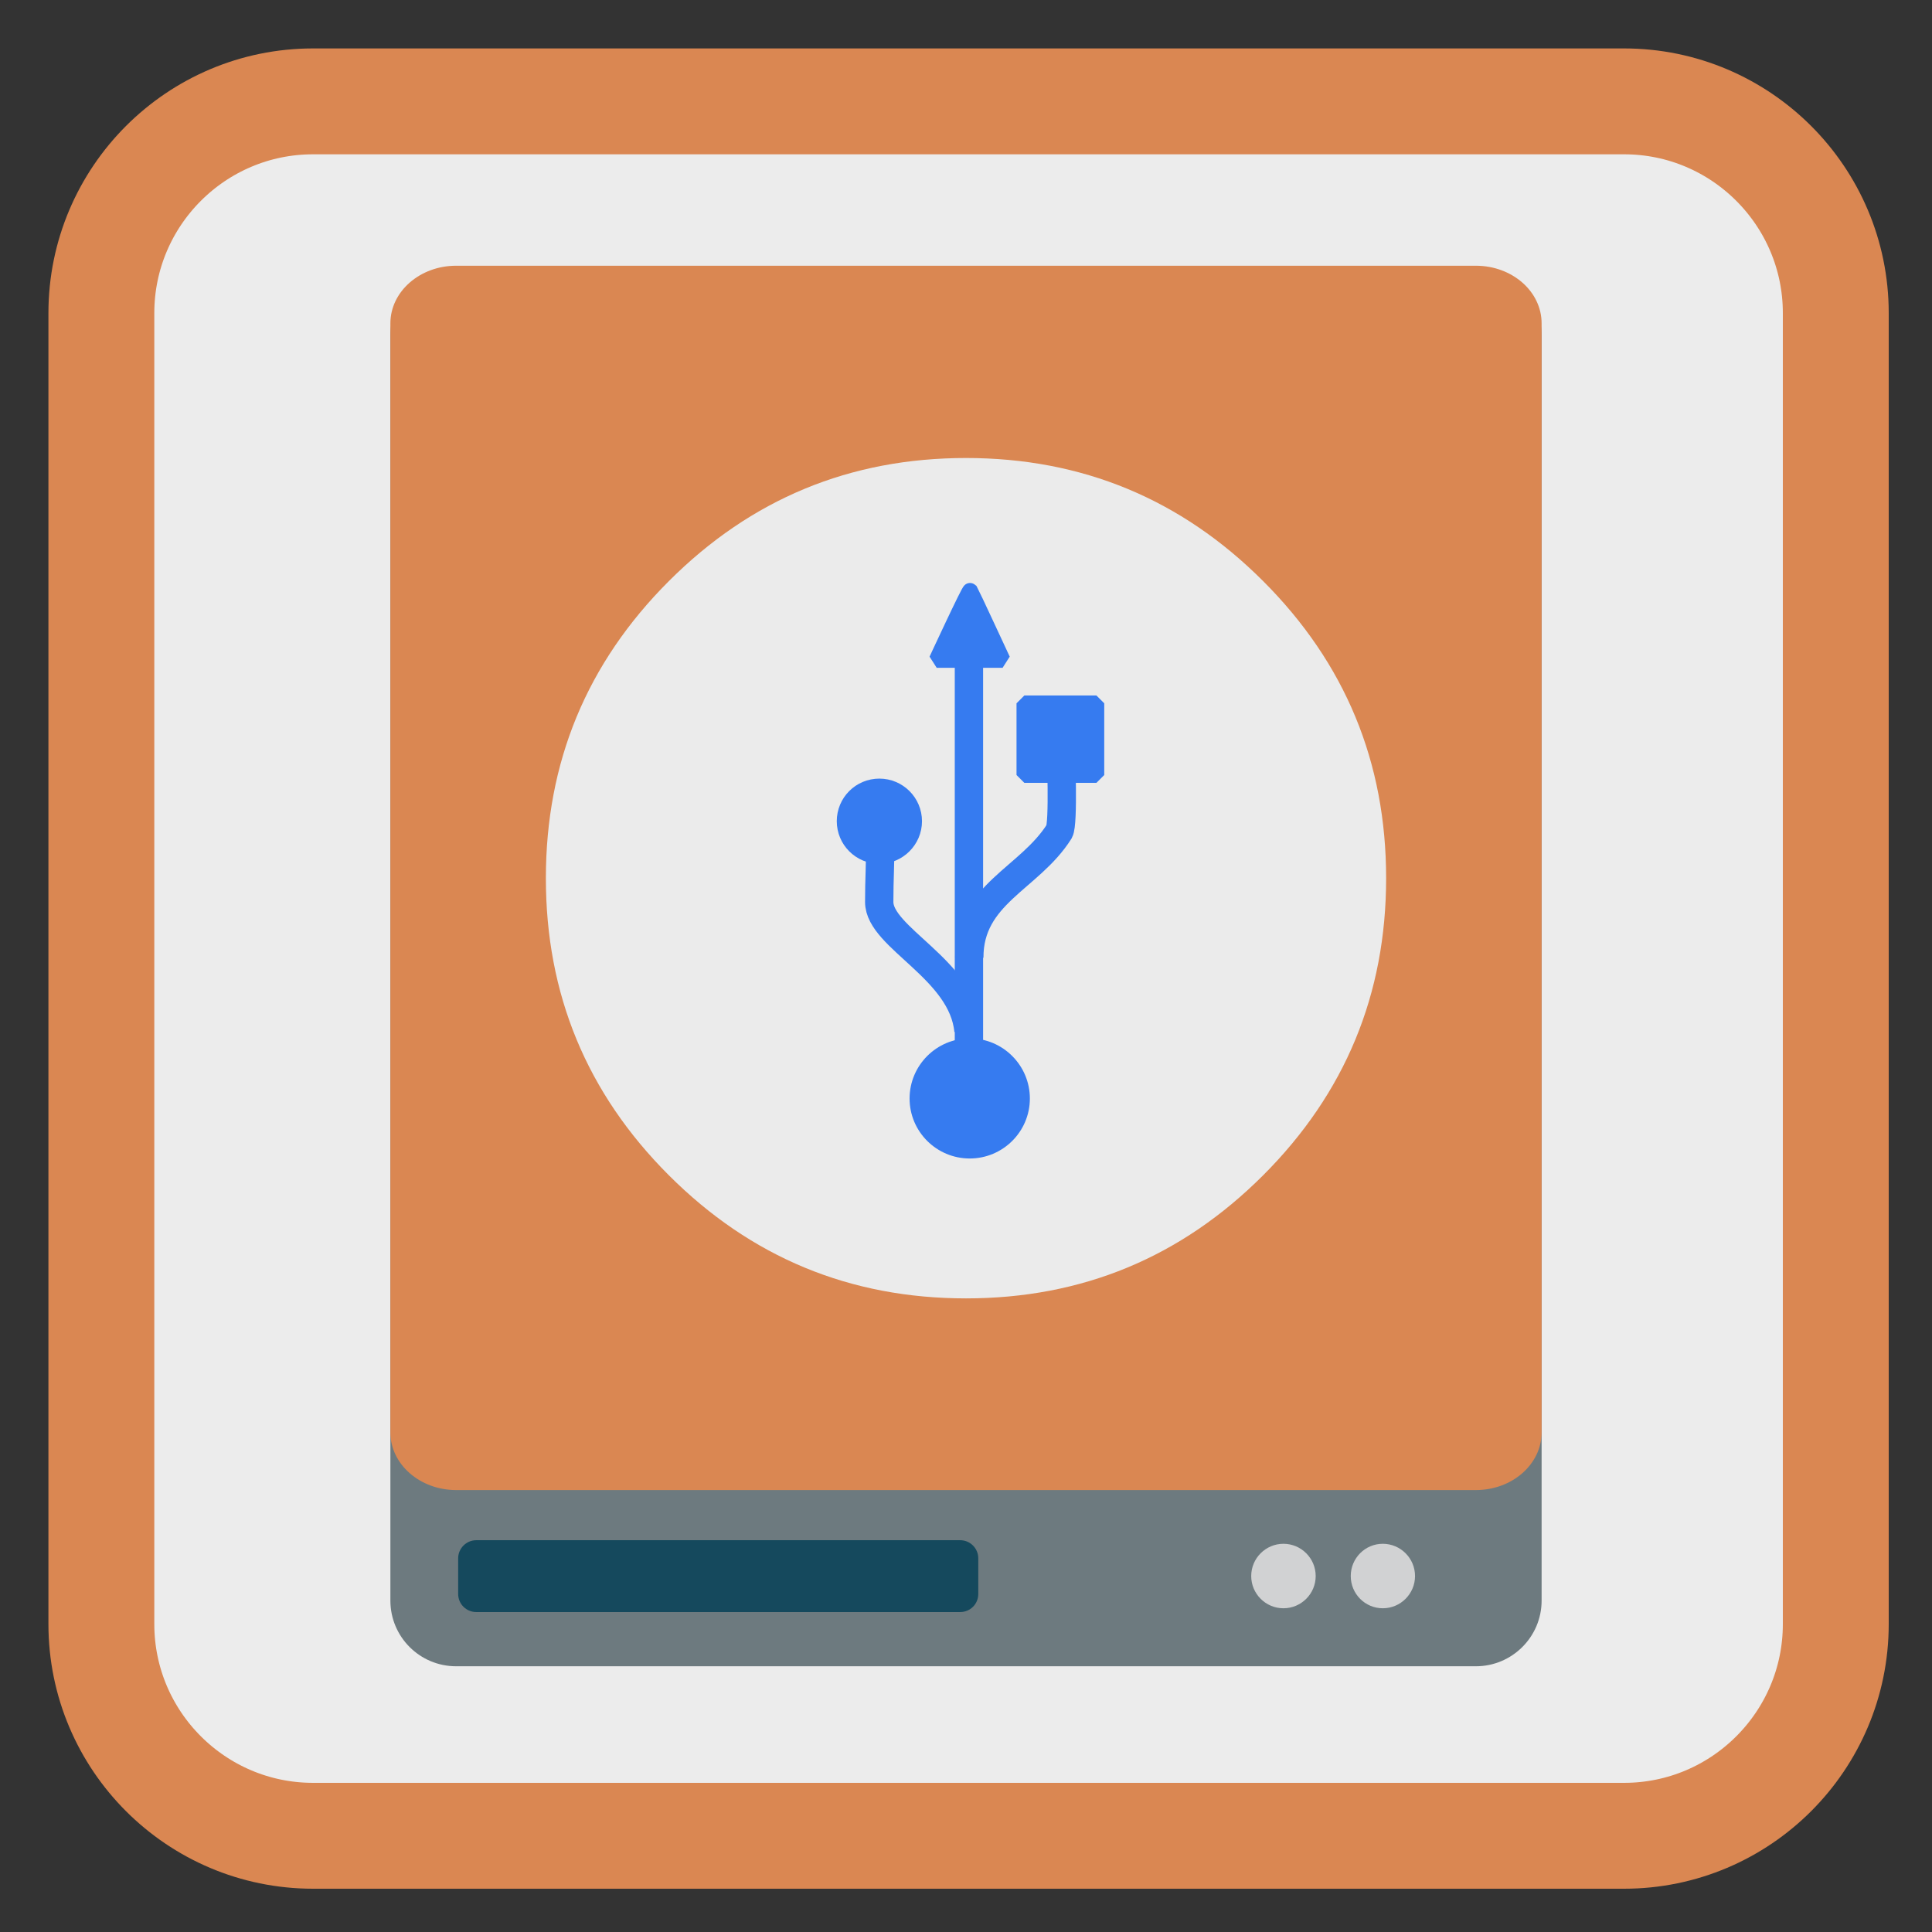 <?xml version="1.0" encoding="UTF-8"?>
<svg xmlns="http://www.w3.org/2000/svg" xmlns:xlink="http://www.w3.org/1999/xlink" width="48pt" height="48pt" viewBox="0 0 48 48" version="1.1">
<rect x="0" y="0" width="48" height="48" fill="#333333" stroke="none"/>
<g id="surface1">
<path style="fill-rule:nonzero;fill:rgb(92.549%,92.549%,92.549%);fill-opacity:1;stroke-width:27.984;stroke-linecap:butt;stroke-linejoin:miter;stroke:#DA8752;stroke-opacity:1;stroke-miterlimit:4;" d="M 82.75 26.792 L 429.25 26.792 C 460.125 26.792 485.208 51.875 485.208 82.75 L 485.208 429.25 C 485.208 460.125 460.125 485.208 429.25 485.208 L 82.75 485.208 C 51.875 485.208 26.792 460.125 26.792 429.25 L 26.792 82.75 C 26.792 51.875 51.875 26.792 82.75 26.792 Z M 82.75 26.792 " transform="matrix(0.094,0,0,0.094,0,0)"/>
<path style=" stroke:none;fill-rule:nonzero;fill:rgb(42.745%,47.843%,49.804%);fill-opacity:1;" d="M 11.332 6.695 L 36.668 6.695 C 37.566 6.695 38.301 7.426 38.301 8.328 L 38.301 39.766 C 38.301 40.668 37.566 41.398 36.668 41.398 L 11.332 41.398 C 10.43 41.398 9.699 40.668 9.699 39.766 L 9.699 8.328 C 9.699 7.426 10.43 6.695 11.332 6.695 Z M 11.332 6.695 "/>
<path style=" stroke:none;fill-rule:nonzero;fill:rgb(8.235%,28.627%,36.471%);fill-opacity:1;" d="M 11.832 38.266 L 23.855 38.266 C 24.105 38.266 24.305 38.469 24.305 38.715 L 24.305 39.602 C 24.305 39.852 24.105 40.051 23.855 40.051 L 11.832 40.051 C 11.586 40.051 11.383 39.852 11.383 39.602 L 11.383 38.715 C 11.383 38.469 11.586 38.266 11.832 38.266 Z M 11.832 38.266 "/>
<path style=" stroke:none;fill-rule:nonzero;fill:#DA8752;fill-opacity:1;" d="M 11.332 6.602 L 36.668 6.602 C 37.57 6.602 38.301 7.242 38.301 8.035 L 38.301 35.586 C 38.301 36.379 37.57 37.02 36.668 37.02 L 11.332 37.02 C 10.434 37.02 9.699 36.379 9.699 35.586 L 9.699 8.035 C 9.699 7.242 10.434 6.602 11.332 6.602 Z M 11.332 6.602 "/>
<path style=" stroke:none;fill-rule:nonzero;fill:rgb(81.961%,82.353%,82.745%);fill-opacity:1;" d="M 32.688 39.156 C 32.688 39.598 32.328 39.957 31.887 39.957 C 31.445 39.957 31.086 39.598 31.086 39.156 C 31.086 38.715 31.445 38.355 31.887 38.355 C 32.328 38.355 32.688 38.715 32.688 39.156 Z M 32.688 39.156 "/>
<path style=" stroke:none;fill-rule:nonzero;fill:rgb(81.961%,82.353%,82.745%);fill-opacity:1;" d="M 35.156 39.156 C 35.156 39.598 34.797 39.957 34.355 39.957 C 33.914 39.957 33.559 39.598 33.559 39.156 C 33.559 38.715 33.914 38.355 34.355 38.355 C 34.797 38.355 35.156 38.715 35.156 39.156 Z M 35.156 39.156 "/>
<path style=" stroke:none;fill-rule:nonzero;fill:rgb(92.157%,92.157%,92.157%);fill-opacity:1;" d="M 31.383 29.199 C 33.418 27.164 34.438 24.703 34.438 21.82 C 34.438 18.934 33.422 16.477 31.383 14.438 C 29.344 12.398 26.883 11.379 24 11.379 C 21.117 11.379 18.656 12.398 16.617 14.438 C 14.578 16.477 13.562 18.934 13.562 21.82 C 13.562 24.703 14.578 27.16 16.617 29.199 C 18.656 31.238 21.117 32.258 24 32.258 C 26.883 32.258 29.344 31.238 31.383 29.199 Z M 31.383 29.199 "/>
<path style="fill-rule:nonzero;fill:rgb(21.176%,48.235%,94.118%);fill-opacity:1;stroke-width:5.064;stroke-linecap:butt;stroke-linejoin:miter;stroke:rgb(21.176%,48.235%,94.118%);stroke-opacity:1;stroke-miterlimit:0;" d="M 272.023 -857.075 L 295.161 -857.075 L 295.161 -833.836 L 272.023 -833.836 Z M 272.023 -857.075 " transform="matrix(0,-0.077,0.077,0,91.445,40.201)"/>
<path style="fill-rule:nonzero;fill:rgb(21.176%,48.235%,94.118%);fill-opacity:1;stroke-width:5.064;stroke-linecap:butt;stroke-linejoin:miter;stroke:rgb(21.176%,48.235%,94.118%);stroke-opacity:1;stroke-miterlimit:0;" d="M -874.707 -184.521 C -865.411 -184.521 -857.833 -176.943 -857.833 -167.648 C -857.833 -158.352 -865.411 -150.824 -874.707 -150.824 C -884.003 -150.824 -891.581 -158.352 -891.581 -167.648 C -891.581 -176.943 -884.003 -184.521 -874.707 -184.521 Z M -874.707 -184.521 " transform="matrix(0.077,0,0,0.077,91.445,40.201)"/>
<path style="fill-rule:nonzero;fill:rgb(21.176%,48.235%,94.118%);fill-opacity:1;stroke-width:5.064;stroke-linecap:butt;stroke-linejoin:miter;stroke:rgb(21.176%,48.235%,94.118%);stroke-opacity:1;stroke-miterlimit:0;" d="M -903.857 -268.335 C -897.694 -268.335 -892.642 -263.333 -892.642 -257.119 C -892.642 -250.956 -897.694 -245.904 -903.857 -245.904 C -910.071 -245.904 -915.073 -250.956 -915.073 -257.119 C -915.073 -263.333 -910.071 -268.335 -903.857 -268.335 Z M -903.857 -268.335 " transform="matrix(0.077,0,0,0.077,91.445,40.201)"/>
<path style="fill-rule:evenodd;fill:rgb(21.176%,48.235%,94.118%);fill-opacity:1;stroke-width:5.064;stroke-linecap:butt;stroke-linejoin:miter;stroke:rgb(21.176%,48.235%,94.118%);stroke-opacity:1;stroke-miterlimit:0;" d="M -885.367 -309.155 C -885.367 -309.155 -874.859 -331.839 -874.555 -331.485 C -874.303 -331.131 -864.098 -309.155 -864.098 -309.155 Z M -885.367 -309.155 " transform="matrix(0.077,0,0,0.077,91.445,40.201)"/>
<path style="fill:none;stroke-width:9.141;stroke-linecap:butt;stroke-linejoin:miter;stroke:rgb(21.176%,48.235%,94.118%);stroke-opacity:1;stroke-miterlimit:0;" d="M -875.111 -189.523 C -876.98 -209.428 -903.908 -219.482 -903.908 -231.051 C -903.908 -238.881 -903.554 -242.317 -903.554 -252.269 " transform="matrix(0.077,0,0,0.077,91.445,40.201)"/>
<path style="fill:none;stroke-width:9.141;stroke-linecap:butt;stroke-linejoin:miter;stroke:rgb(21.176%,48.235%,94.118%);stroke-opacity:1;stroke-miterlimit:0;" d="M -874.859 -213.065 C -874.859 -233.678 -855.459 -238.528 -845.809 -253.835 C -844.344 -256.412 -845.304 -279.752 -845.304 -281.217 " transform="matrix(0.077,0,0,0.077,91.445,40.201)"/>
<path style="fill:none;stroke-width:9.141;stroke-linecap:butt;stroke-linejoin:miter;stroke:rgb(21.176%,48.235%,94.118%);stroke-opacity:1;stroke-miterlimit:0;" d="M -874.96 -168.203 L -874.96 -314.914 " transform="matrix(0.077,0,0,0.077,91.445,40.201)"/>
</g>
</svg>
